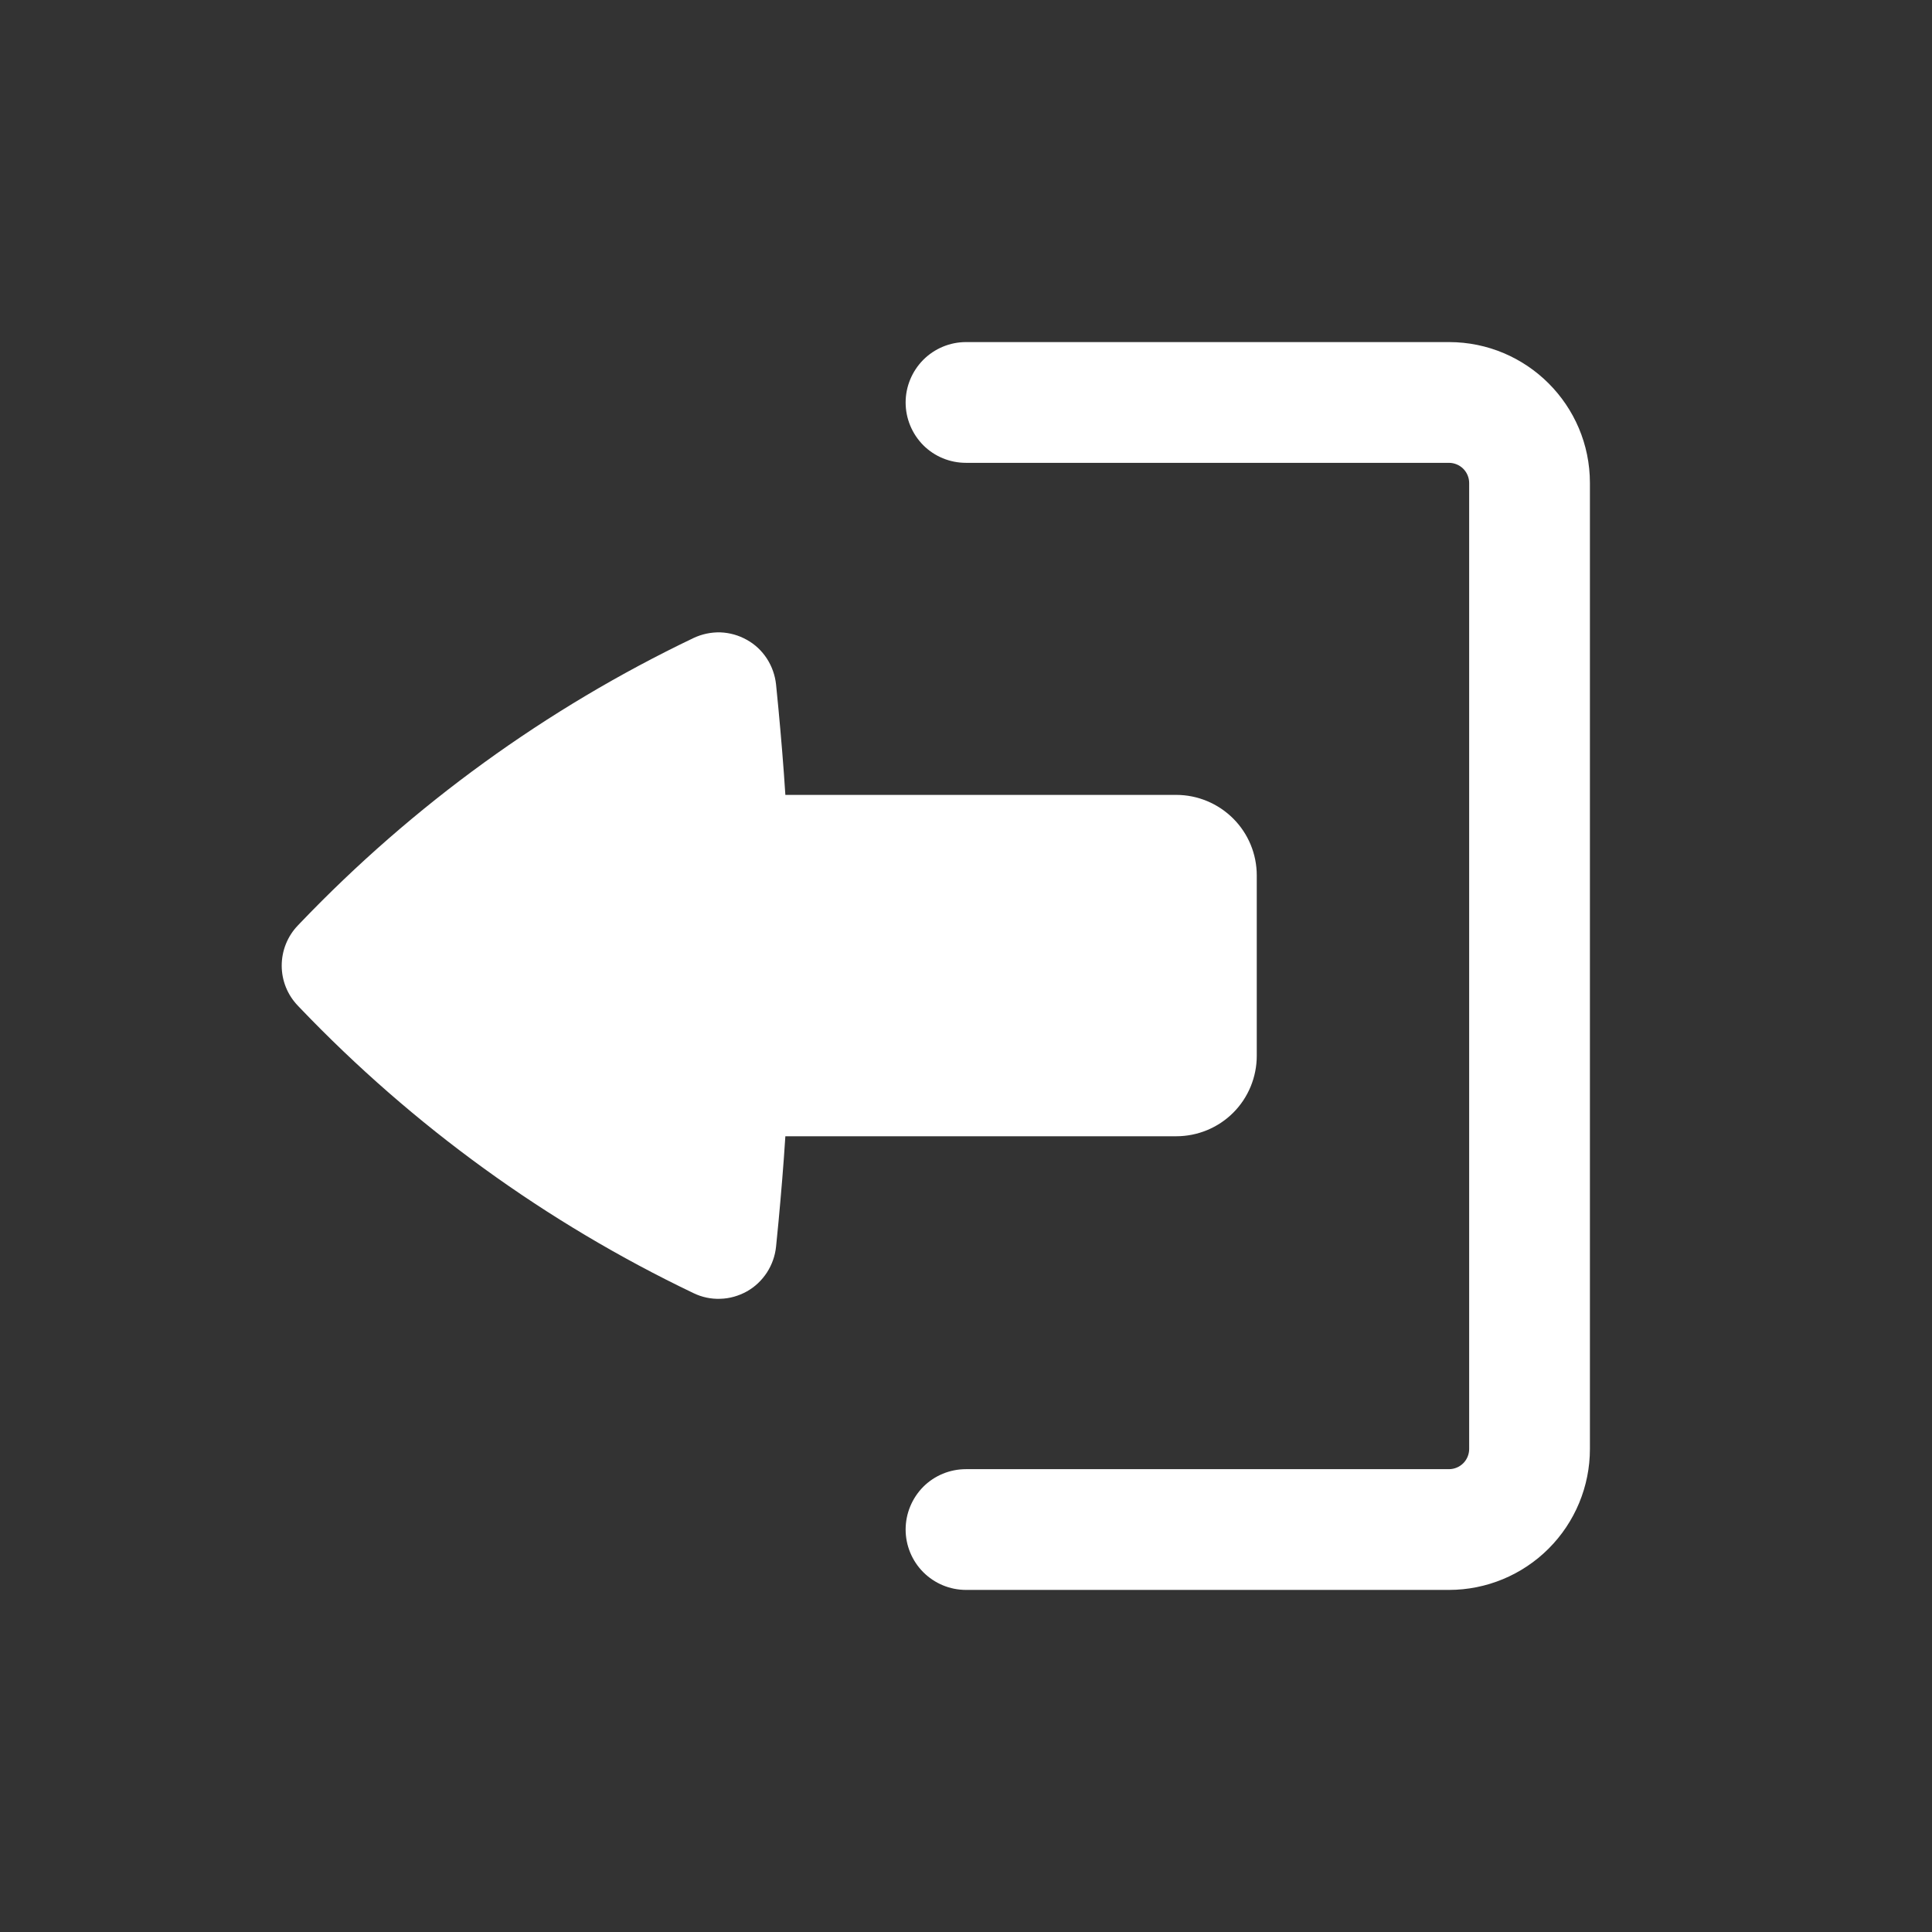 <svg width="16" height="16" viewBox="0 0 16 16" fill="none" xmlns="http://www.w3.org/2000/svg">
<rect x="0" y="0" width="16" height="16" fill="#333333" stroke="none"/>
<path d="M7.5 12.667C7.5 12.534 7.553 12.407 7.646 12.313C7.74 12.219 7.867 12.167 8 12.167H12C12.044 12.167 12.087 12.149 12.118 12.118C12.149 12.087 12.167 12.044 12.167 12V4C12.167 3.956 12.149 3.913 12.118 3.882C12.087 3.851 12.044 3.833 12 3.833H8C7.867 3.833 7.74 3.781 7.646 3.687C7.553 3.593 7.5 3.466 7.5 3.333C7.5 3.201 7.553 3.074 7.646 2.98C7.74 2.886 7.867 2.833 8 2.833H12C12.644 2.833 13.167 3.356 13.167 4V12C13.167 12.309 13.044 12.606 12.825 12.825C12.606 13.044 12.309 13.167 12 13.167H8C7.867 13.167 7.74 13.114 7.646 13.02C7.553 12.927 7.5 12.799 7.5 12.667Z" fill="white"/>
<path d="M10.408 8.743C10.408 8.92 10.338 9.09 10.213 9.215C10.088 9.34 9.918 9.41 9.741 9.41H6.504C6.489 9.647 6.469 9.884 6.447 10.121L6.427 10.324C6.419 10.401 6.393 10.474 6.351 10.539C6.309 10.603 6.253 10.657 6.185 10.695C6.118 10.732 6.043 10.754 5.966 10.756C5.889 10.759 5.813 10.743 5.743 10.709C4.524 10.126 3.421 9.326 2.487 8.35L2.467 8.329C2.381 8.24 2.333 8.121 2.333 7.997C2.333 7.873 2.381 7.753 2.467 7.664L2.487 7.643C3.421 6.667 4.524 5.867 5.743 5.284C5.813 5.251 5.889 5.235 5.966 5.237C6.043 5.24 6.118 5.261 6.185 5.299C6.253 5.336 6.309 5.39 6.351 5.454C6.393 5.519 6.419 5.593 6.427 5.669L6.447 5.873C6.469 6.109 6.489 6.346 6.504 6.583H9.741C9.918 6.583 10.088 6.654 10.213 6.779C10.338 6.904 10.408 7.073 10.408 7.25V8.743Z" fill="white"/>
</svg>
